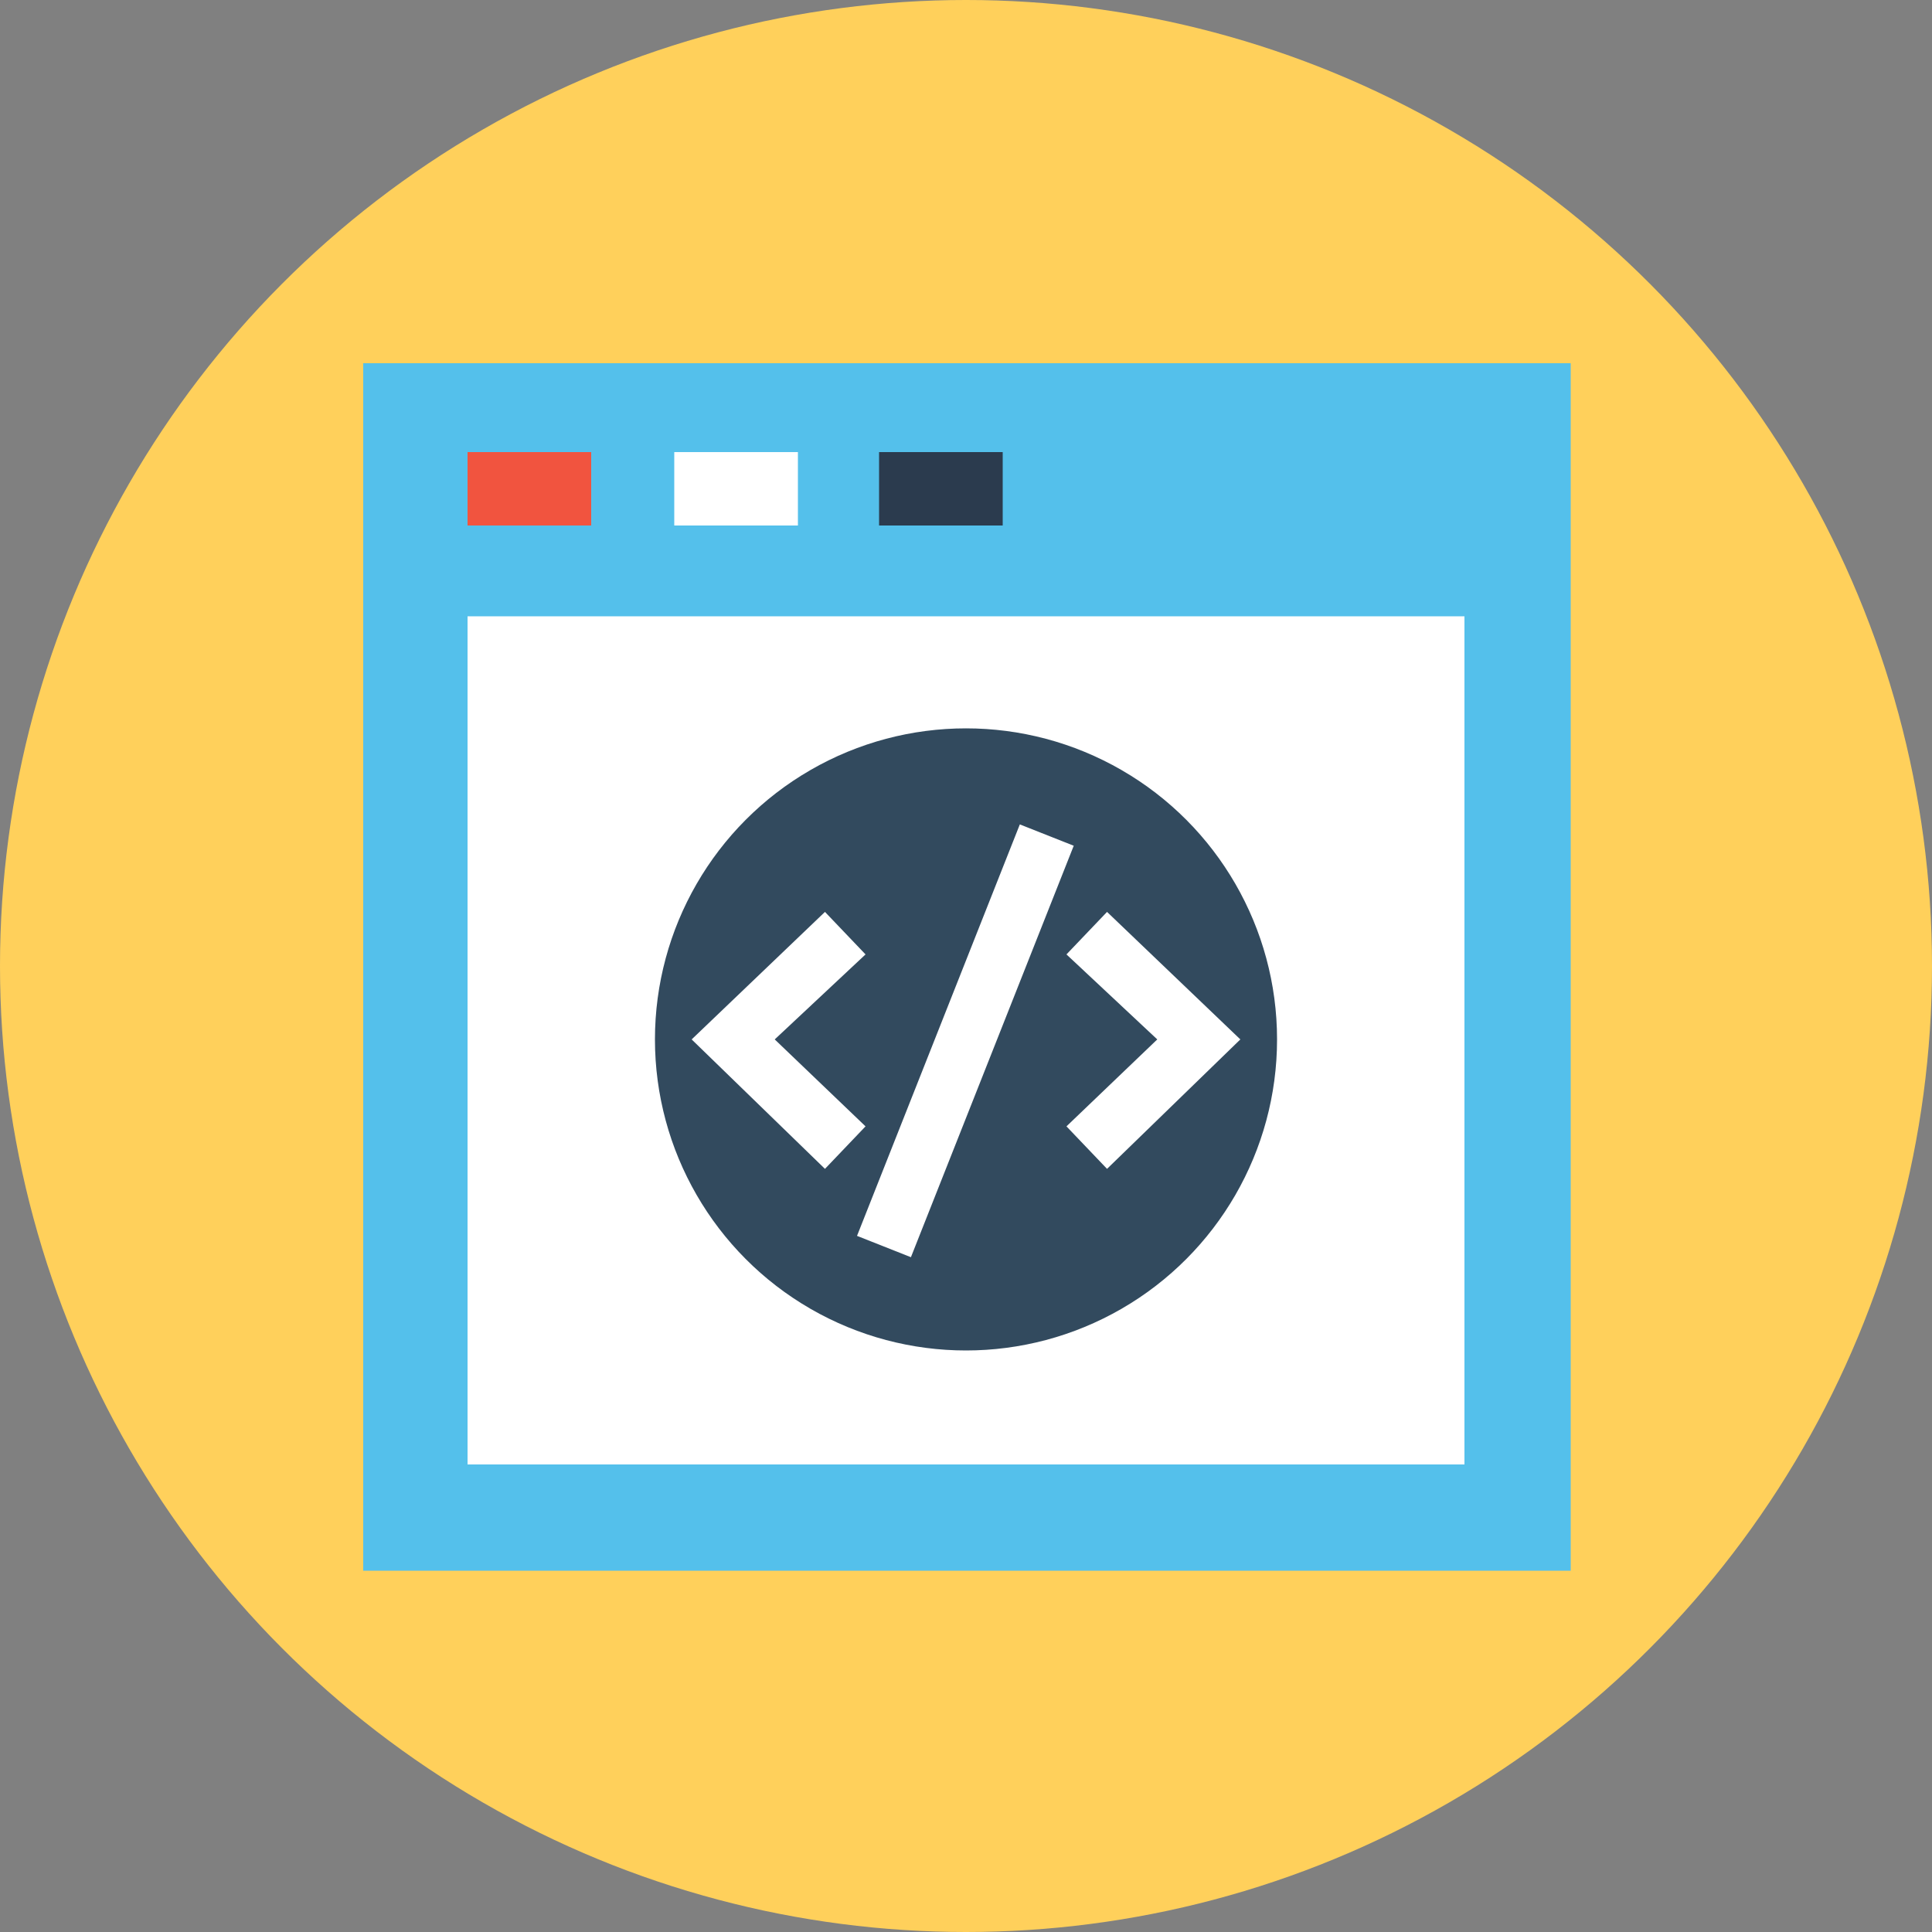 <?xml version="1.0" encoding="utf-8"?>
<!-- Generator: Adobe Illustrator 20.0.0, SVG Export Plug-In . SVG Version: 6.00 Build 0)  -->
<svg version="1.1" id="Layer_1" xmlns="http://www.w3.org/2000/svg" xmlns:xlink="http://www.w3.org/1999/xlink" x="0px" y="0px"
	 viewBox="0 0 100 100" style="enable-background:new 0 0 100 100;" xml:space="preserve">
<rect x="0" y="0" width="100" height="100" fill="#808080" stroke="none"/>
<style type="text/css">
	.st0{fill:#FFD05B;}
	.st1{fill:#54C0EB;}
	.st2{fill:#FFFFFF;}
	.st3{fill:#F1543F;}
	.st4{fill:#2B3B4E;}
	.st5{fill:#324A5E;}
</style>
<circle class="st0" cx="50" cy="50" r="50"/>
<rect x="18.8" y="18.8" class="st1" width="62.5" height="62.5"/>
<rect x="24.2" y="31.9" class="st2" width="51.6" height="43.9"/>
<rect x="24.2" y="23.4" class="st3" width="6.4" height="3.8"/>
<rect x="34.9" y="23.4" class="st2" width="6.4" height="3.8"/>
<rect x="45.5" y="23.4" class="st4" width="6.4" height="3.8"/>
<circle class="st5" cx="50" cy="53.8" r="16.1"/>
<g>
	<polygon class="st2" points="42.7,60.5 35.8,53.8 42.7,47.2 44.8,49.4 40.1,53.8 44.8,58.3 	"/>
	<polygon class="st2" points="57.3,60.5 55.2,58.3 59.9,53.8 55.2,49.4 57.3,47.2 64.2,53.8 	"/>
	<rect x="38.5" y="52.3" transform="matrix(0.368 -0.93 0.93 0.368 -18.448 80.527)" class="st2" width="22.9" height="3"/>
</g>
</svg>
